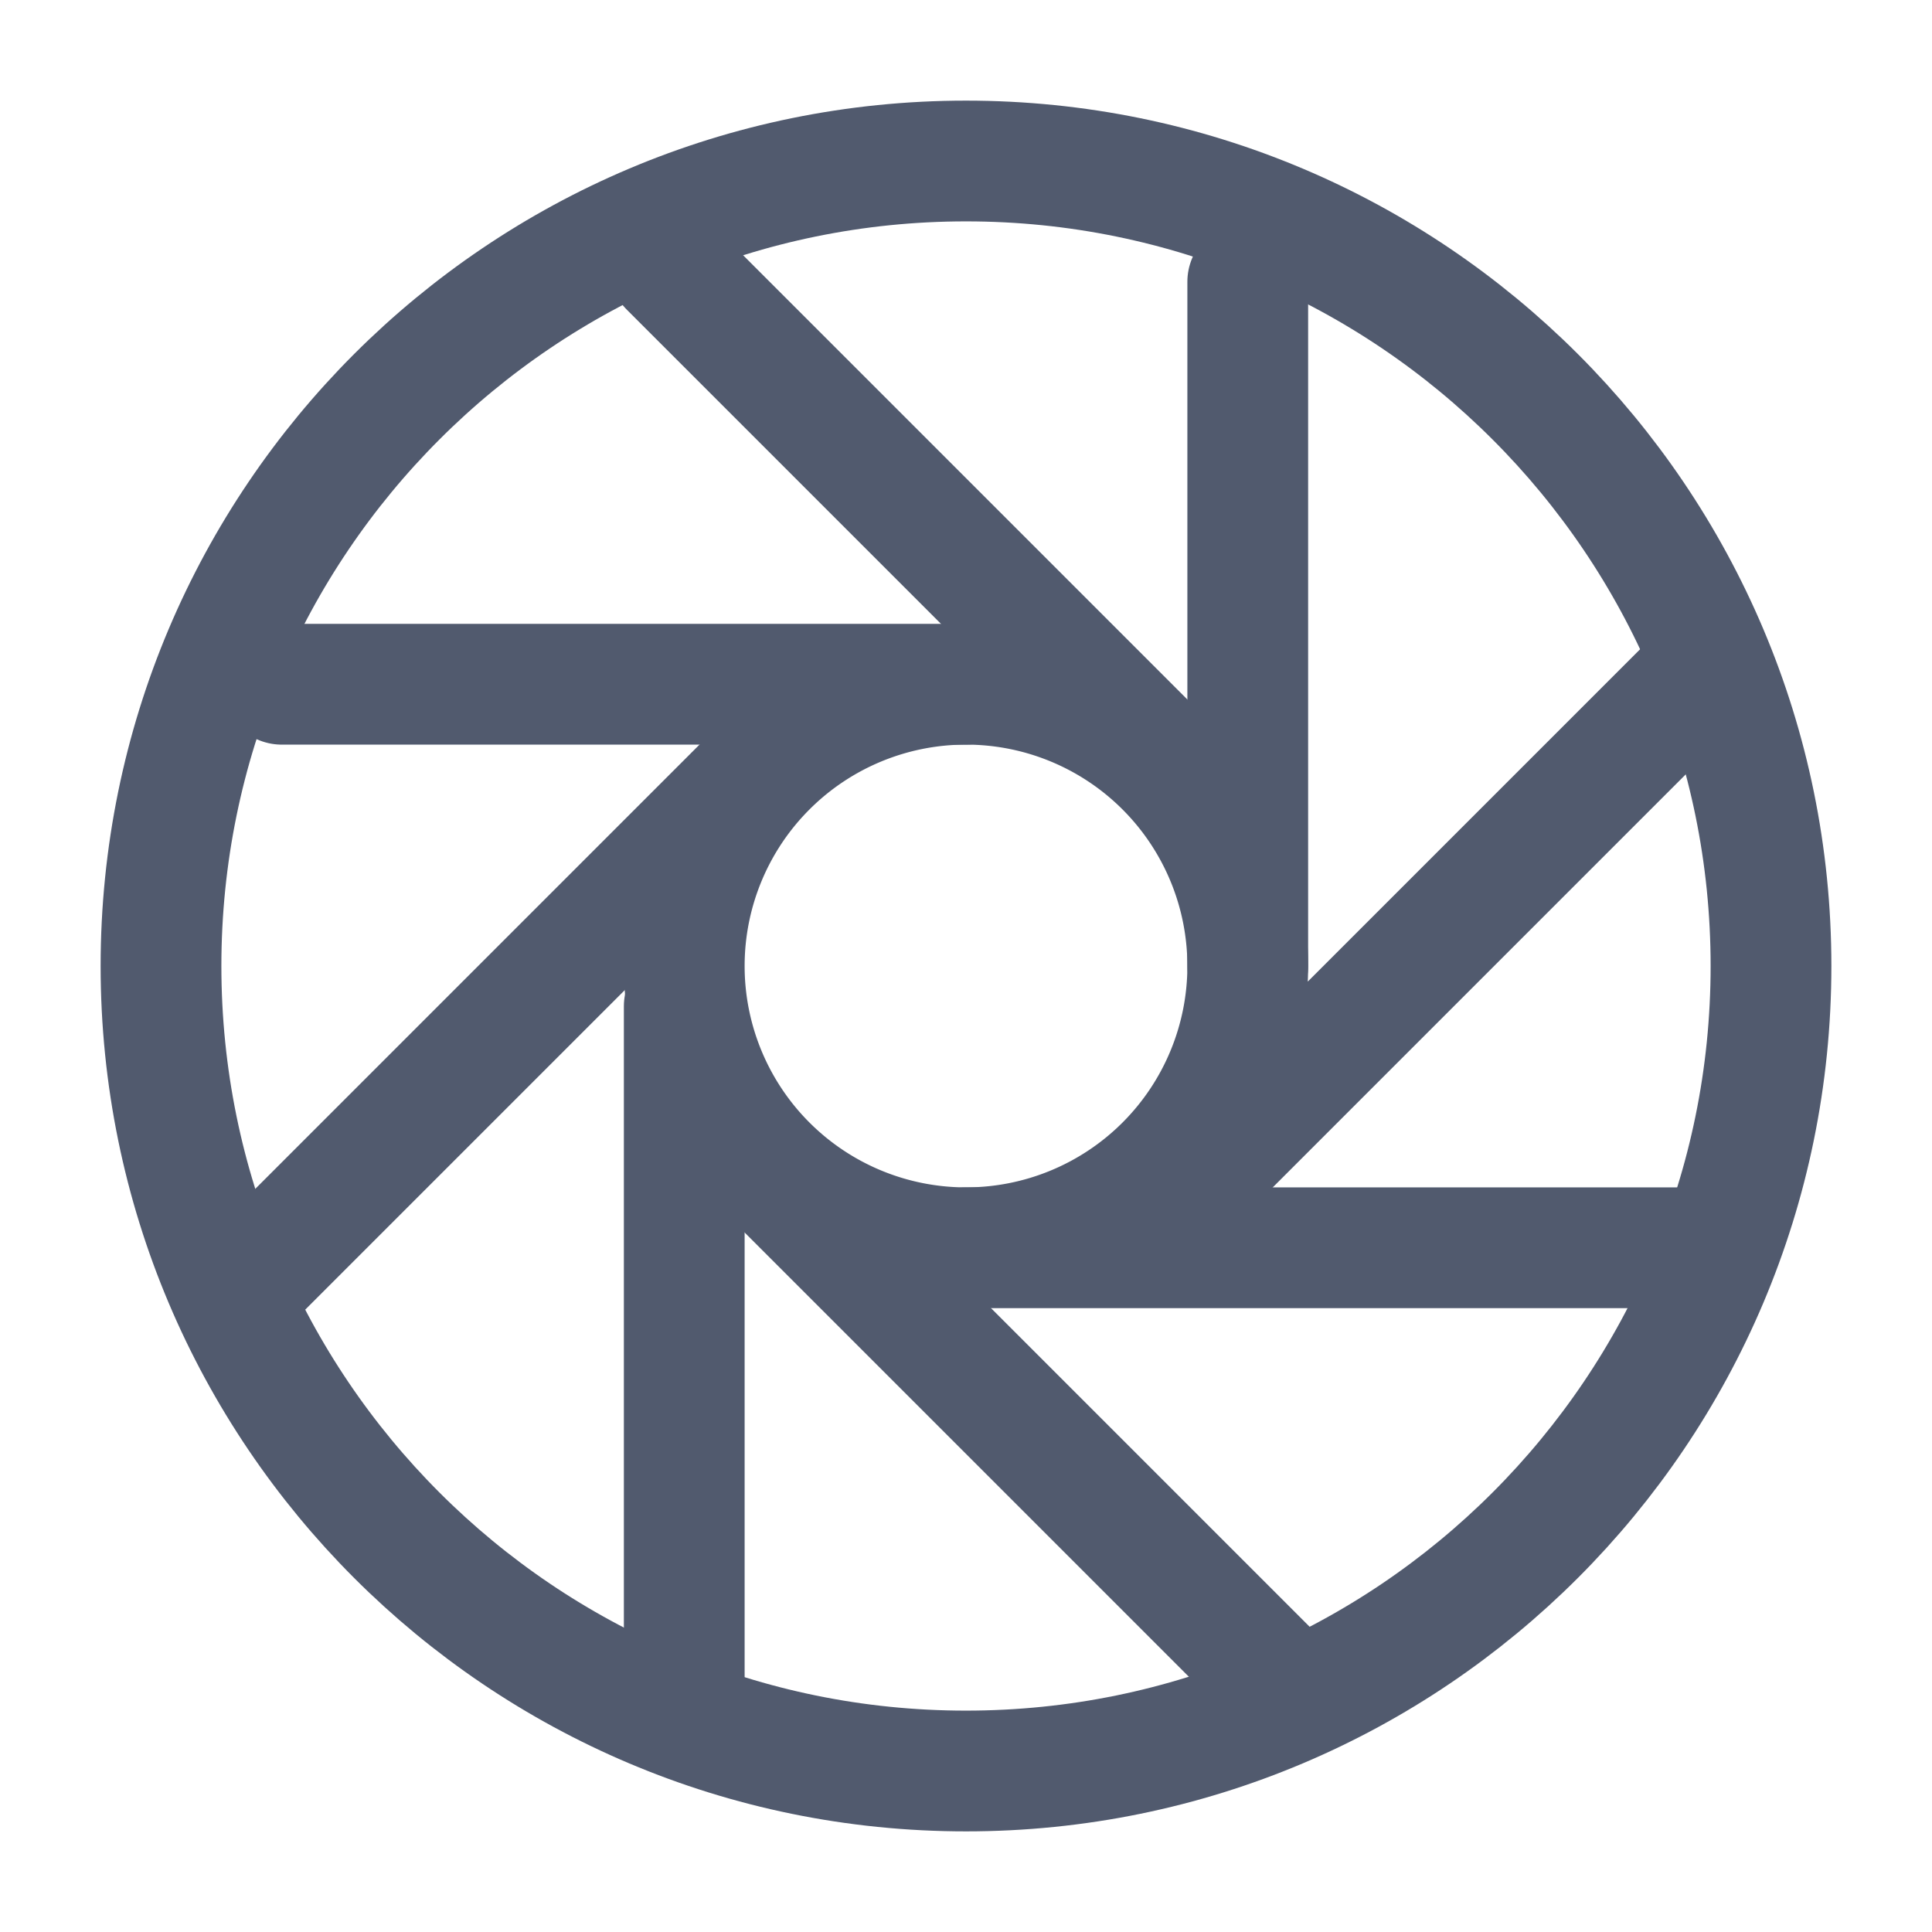 <svg xmlns="http://www.w3.org/2000/svg" fill="none" viewBox="0 0 48 48"><path stroke-linejoin="round" stroke-linecap="round" stroke-width="3" stroke="#515a6e" d="M24 44c11.046 0 20-8.954 20-20S35.046 4 24 4 4 12.954 4 24s8.954 20 20 20Z" data-follow-stroke="#515a6e"/><path d="M31 7v17V7Z" clip-rule="evenodd"/><path stroke-linejoin="round" stroke-linecap="round" stroke-width="3" stroke="#515a6e" d="M31 7v17" data-follow-stroke="#515a6e"/><path d="m16.636 6.636 14.142 14.142L16.636 6.636Z" clip-rule="evenodd"/><path stroke-linejoin="round" stroke-linecap="round" stroke-width="3" stroke="#515a6e" d="m16.636 6.636 14.142 14.142" data-follow-stroke="#515a6e"/><path d="M7 17h17H7Z" clip-rule="evenodd"/><path stroke-linejoin="round" stroke-linecap="round" stroke-width="3" stroke="#515a6e" d="M7 17h17" data-follow-stroke="#515a6e"/><path d="M20.364 17.636 6.222 31.778l14.142-14.142Z" clip-rule="evenodd"/><path stroke-linejoin="round" stroke-linecap="round" stroke-width="3" stroke="#515a6e" d="M20.364 17.636 6.222 31.778" data-follow-stroke="#515a6e"/><path d="M17 25v17-17Z" clip-rule="evenodd"/><path stroke-linejoin="round" stroke-linecap="round" stroke-width="3" stroke="#515a6e" d="M17 25v17" data-follow-stroke="#515a6e"/><path d="m17.636 27.636 14.142 14.142-14.142-14.142Z" clip-rule="evenodd"/><path stroke-linejoin="round" stroke-linecap="round" stroke-width="3" stroke="#515a6e" d="m17.636 27.636 14.142 14.142" data-follow-stroke="#515a6e"/><path d="M24 31h18-18Z" clip-rule="evenodd"/><path stroke-linejoin="round" stroke-linecap="round" stroke-width="3" stroke="#515a6e" d="M24 31h18" data-follow-stroke="#515a6e"/><path d="M42.364 16.636 28.222 30.778l14.142-14.142Z" clip-rule="evenodd"/><path stroke-linejoin="round" stroke-linecap="round" stroke-width="3" stroke="#515a6e" d="M42.364 16.636 28.222 30.778M24 31a7 7 0 1 0 0-14 7 7 0 0 0 0 14Z" data-follow-stroke="#515a6e"/></svg>
